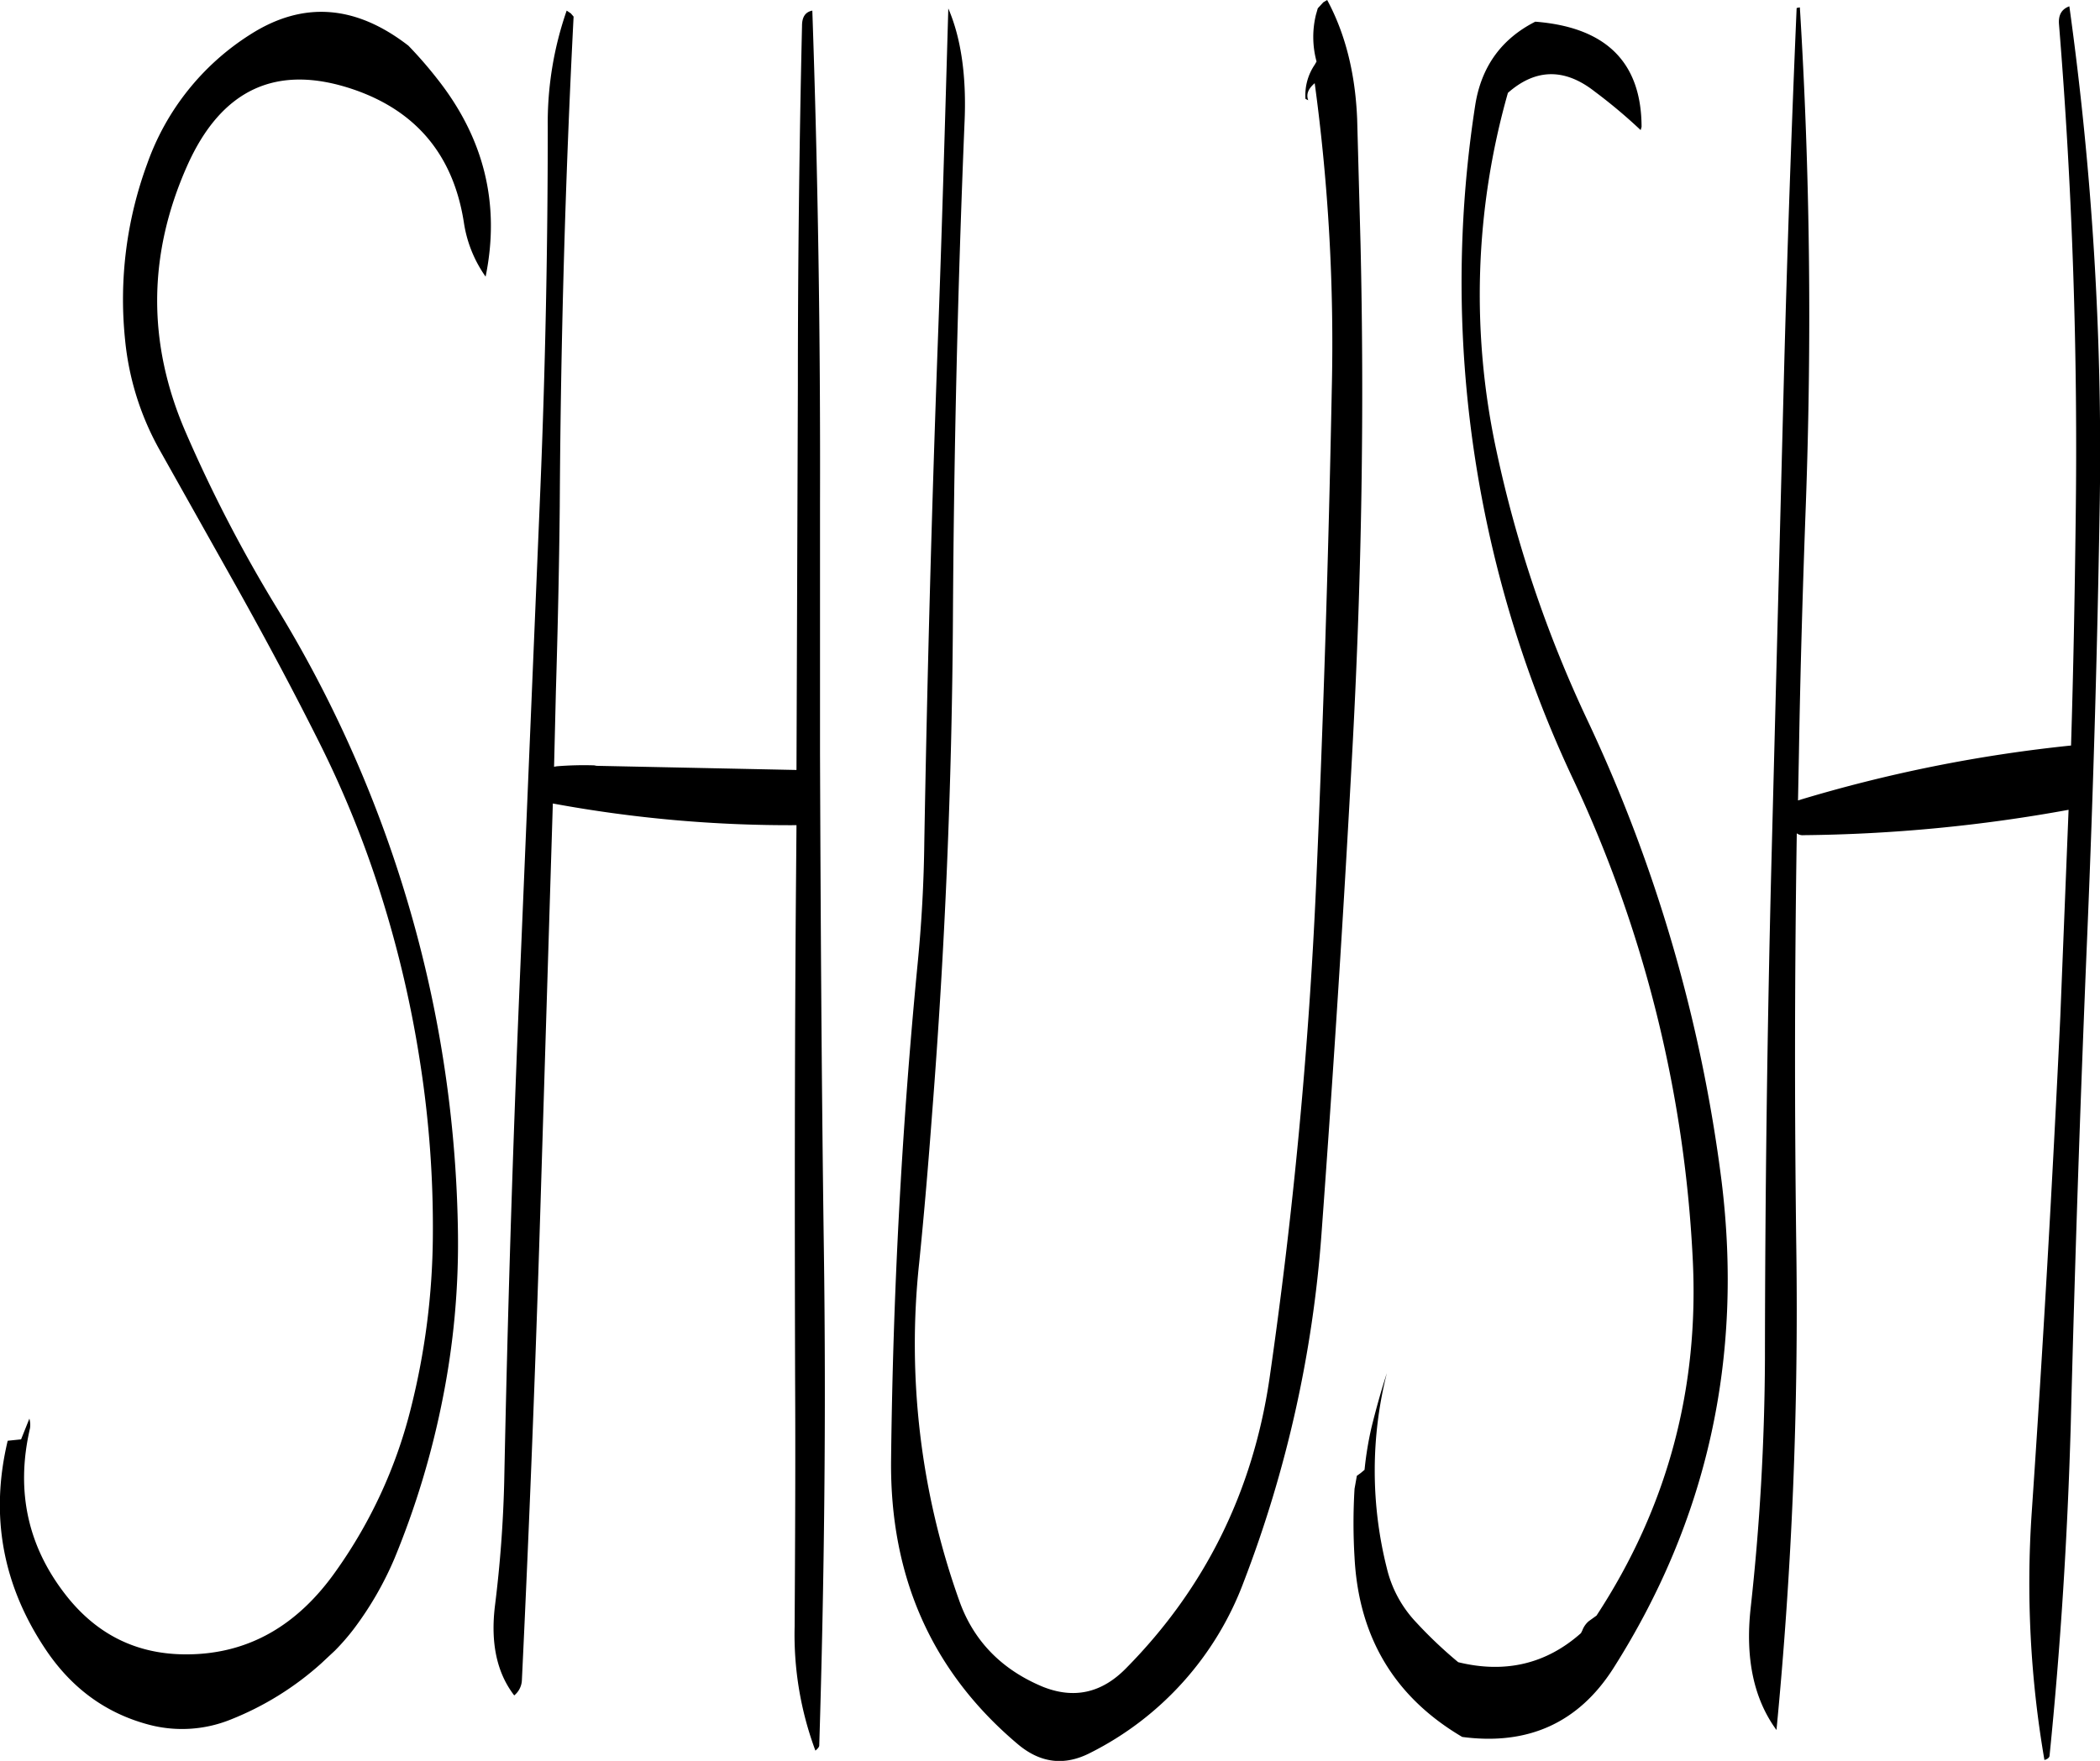 <svg id="Layer_1" data-name="Layer 1" xmlns="http://www.w3.org/2000/svg" viewBox="0 0 546.09 458.03"><defs><style>.cls-1{fill-rule:evenodd;}</style></defs><path class="cls-1" d="M109.56,80.88C95.76,70.2,82.08,69.24,68.4,78a65.65,65.65,0,0,0-26.76,33.6,102.07,102.07,0,0,0-5.76,45.72,72.93,72.93,0,0,0,9.24,29.16L65,221.88c7.44,13.32,14.64,26.76,21.48,40.44a267.8,267.8,0,0,1,16,39.6,291.35,291.35,0,0,1,10.2,43.92,277.4,277.4,0,0,1,3.24,44.64,188,188,0,0,1-5.76,45,125.17,125.17,0,0,1-19.32,42c-10.08,14.4-22.92,21.72-38.64,21.84-12.6.12-22.92-4.68-31-14.52Q5.4,465.36,11.16,440.52A6.12,6.12,0,0,0,11,438l-2.16,5.4-3.48.36q-7,29.34,10.08,54.6c6.6,9.72,15.24,16.08,26,19.08a33.74,33.74,0,0,0,22-1.2,78.26,78.26,0,0,0,23.4-14.52l3.6-3.36a57.72,57.72,0,0,0,5-5.76A86.46,86.46,0,0,0,106,474.24,220.71,220.71,0,0,0,118.44,433a206.63,206.63,0,0,0,4-43.8,317.23,317.23,0,0,0-7.8-65.4,321.75,321.75,0,0,0-38.88-96A370,370,0,0,1,51.6,181.32Q36.66,146.76,52,112.2c8.88-20,23.28-26.76,43.32-19.92,16.44,5.64,26,17.28,28.68,34.68a32.75,32.75,0,0,0,5.64,14q5.76-28.26-12.6-51.48A107.26,107.26,0,0,0,109.56,80.88Zm102.36-5.16q-1.08,46.8-1.08,93.36l-.36,100.2-52-1.08-.6-.12a87.63,87.63,0,0,0-9.72.24l-.72.12.48-19.8c.48-16,.84-31.92,1-47.88q.36-64.44,3.6-127.44l-.72-.84-1.08-.72A88.8,88.8,0,0,0,145.8,102q0,47.16-1.92,94.08l-5.4,129.12q-2.7,64.44-4,129.12a321.82,321.82,0,0,1-2.4,32.28q-1.8,14.58,5,23.4a5.42,5.42,0,0,0,2-4.08q3.06-64.08,5-129L147.12,278a339,339,0,0,0,63.36,5.64l-.12,14.52c-.36,43-.36,85.92-.24,129,.12,21.72,0,43.44-.12,64.92a86.42,86.42,0,0,0,5.4,32.28c.6-.48,1-1,1-1.32,1.32-42.84,1.8-85.92,1.2-129.12-.6-43-.84-85.92-1-129v-65q.18-65-2-128.16C212.76,72.12,211.92,73.44,211.92,75.72ZM356.28,100c-.48-12-3.12-22.32-7.8-31l-1,.6-1.44,1.56-.48,1.68A24.37,24.37,0,0,0,345.72,85l-.48.84a14.05,14.05,0,0,0-2.4,8.88l.72.36c-.6-1.56,0-3,1.68-4.44a502,502,0,0,1,4.44,79.56q-1.26,64.62-4.08,129.12c-1.92,43.08-6,85.92-12.12,128.28-4.32,29.4-16.8,54.6-37.32,75.36-6.36,6.48-13.56,8-21.6,4.8-10.68-4.44-18-11.88-21.72-22.32a198.34,198.34,0,0,1-10.44-88.08c1.32-13.08,2.4-26,3.36-38.88q5-63.9,5.4-128.16.36-64.62,3-129c.6-12.24-.84-22.32-4.2-30.12-.84,29.28-1.68,58.56-2.76,87.72q-2.34,64.44-3.48,129-.18,16.2-1.8,32.4c-4.08,42.36-6.36,85.2-6.84,128.28q-.54,45.72,32.76,73.92c6,5.16,12.36,5.88,19.08,2.4a81.7,81.7,0,0,0,39.84-44.4A316.26,316.26,0,0,0,347,390c3.12-42.6,5.88-85.44,8.16-128.28,2.28-43.08,3-86,2-129.12ZM402.6,74.64c-8.76,4.44-14,11.64-15.6,21.6a300.41,300.41,0,0,0-2.76,68.16,303.8,303.8,0,0,0,28.2,107.28A331.36,331.36,0,0,1,443.52,396q2.7,50.94-25,93.24l-2,1.44a5.8,5.8,0,0,0-1.68,2.4l-.36.72c-9,8-19.68,10.56-31.92,7.56a113.54,113.54,0,0,1-11-10.44,30.84,30.84,0,0,1-7.56-14,103.82,103.82,0,0,1,0-50.76c-1.44,4.44-2.76,9.12-4,14.16a88.12,88.12,0,0,0-1.8,11l-1,.84-1,.72-.6,3.36a148.14,148.14,0,0,0,0,17.88q1.62,31.14,28,46.68c17.16,2.28,30.24-3.72,39.24-17.76q36.72-57.78,28.2-126.84A398.56,398.56,0,0,0,416,256a321.25,321.25,0,0,1-23.52-69.84,192.09,192.09,0,0,1,3-93c7.2-6.36,14.76-6.48,22.56-.36A136.11,136.11,0,0,1,430,102.84l.24-.84C430.2,85.2,421,76.08,402.6,74.64Zm136.2.84q5.22,64.26,4.32,129.12c-.24,19.56-.6,39-1.2,58.32a378.32,378.32,0,0,0-71,14.28l.24-12.24c.36-21.72,1-43.32,1.8-64.92,1.56-43.32,1.08-86.28-1.56-129.12-.6.12-.84.12-.84.24q-2,46.62-3.24,93.36L464,293.64q-1.62,64.26-1.68,129a613.23,613.23,0,0,1-3.72,64.68c-1.44,13.08.84,23.64,6.72,31.68a1136.8,1136.8,0,0,0,5.16-125q-.72-54.18.12-108.24a2.58,2.58,0,0,0,1.8.48,404.44,404.44,0,0,0,68.88-6.6l-2.16,54q-3.06,64.62-7.44,129A271.31,271.31,0,0,0,535,526.8c.84-.24,1.2-.6,1.32-1,2.88-28.44,4.68-57,5.52-85.92q1.62-64.08,4.32-128.28c1.56-37.32,2.64-75,3.24-112.8a841.35,841.35,0,0,0-7.92-128.16C539.4,71.4,538.56,73,538.8,75.48Z" transform="translate(-3.36 -69)"/></svg>